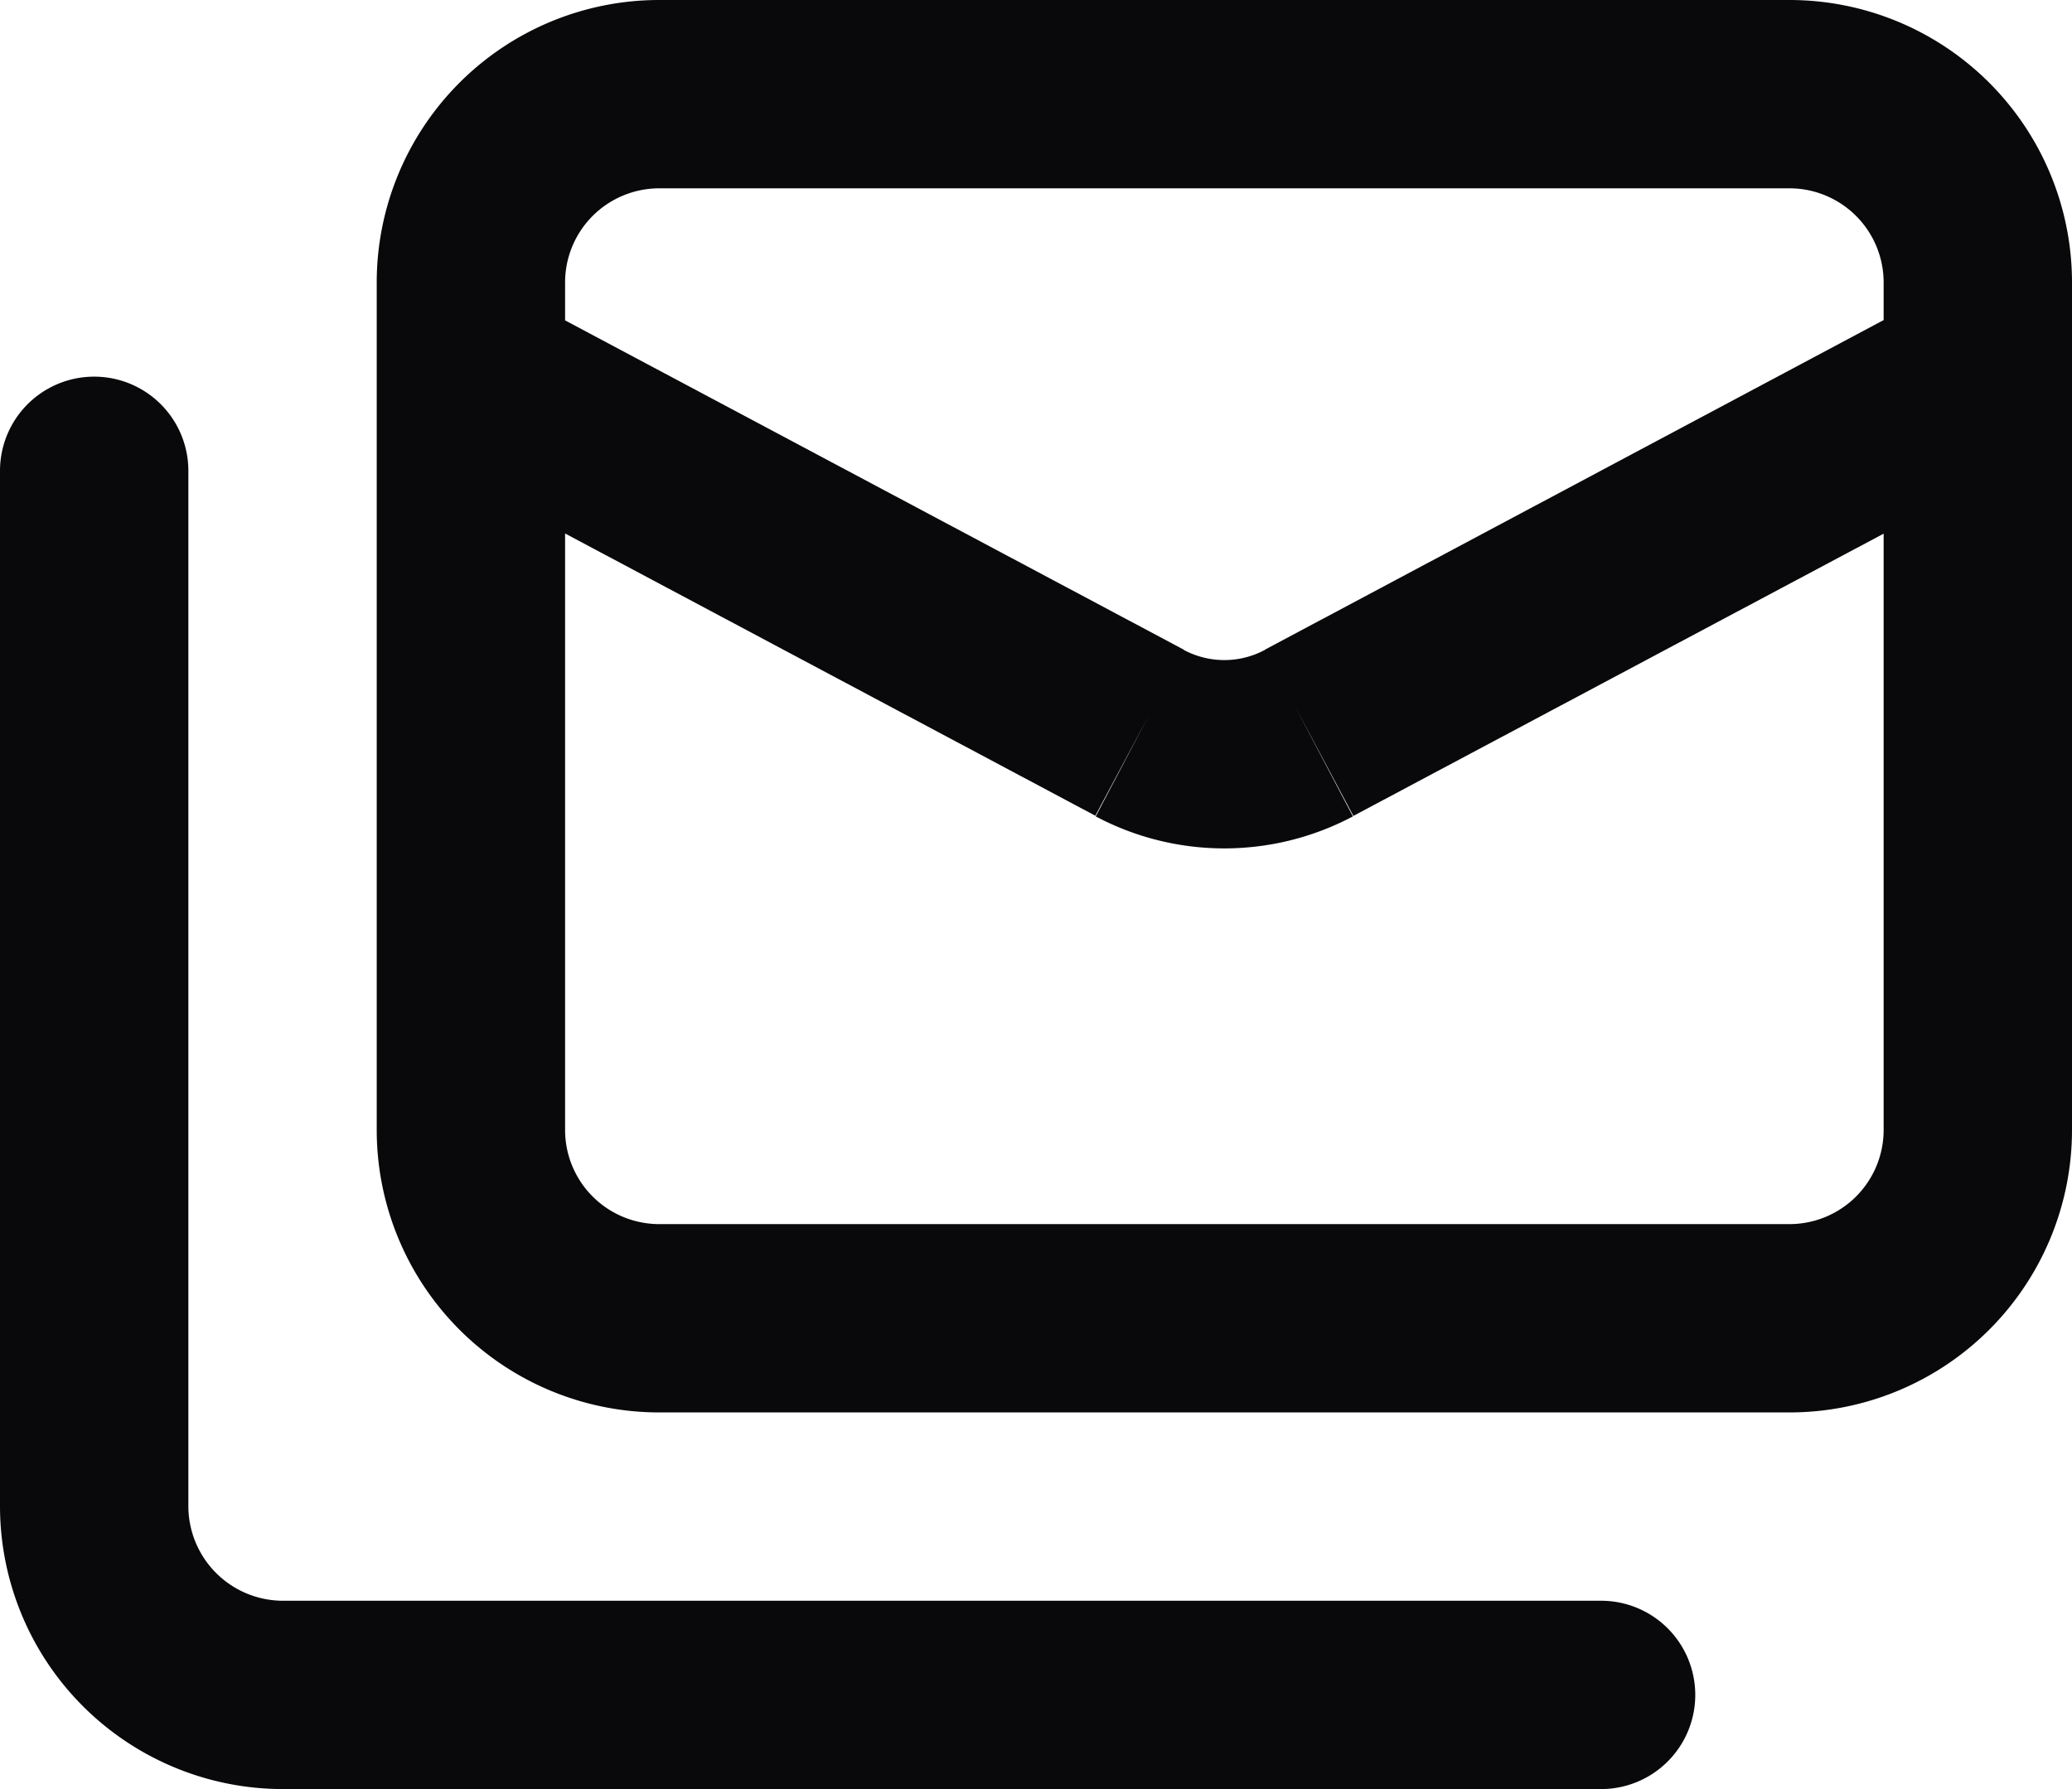 <svg id="mails" xmlns="http://www.w3.org/2000/svg" width="22" height="19" viewBox="0 0 22 19">
  <path id="Vector" d="M21.47,4.883a1,1,0,1,0-.94-1.765ZM13.9,7.78l.466.885,0,0Zm-1.8,0-.47.883,0,0ZM5.47,3.117a1,1,0,0,0-.94,1.765ZM2,5A1,1,0,0,0,0,5ZM17,19a1,1,0,0,0,0-2ZM7,2H19V0H7ZM19,2a1,1,0,0,1,1,1h2a3,3,0,0,0-3-3Zm1,1v9h2V3Zm0,9a1,1,0,0,1-1,1v2a3,3,0,0,0,3-3Zm-1,1H7v2H19ZM7,13a1,1,0,0,1-1-1H4a3,3,0,0,0,3,3ZM6,12V3H4v9ZM6,3A1,1,0,0,1,7,2V0A3,3,0,0,0,4,3Zm14.53.117L13.43,6.9l.94,1.765,7.1-3.78ZM13.434,6.9a.913.913,0,0,1-.869,0l-.931,1.77a2.912,2.912,0,0,0,2.731,0Zm-.864,0-7.1-3.78L4.53,4.883l7.1,3.78ZM0,5V16H2V5ZM0,16a3.006,3.006,0,0,0,3,3V17a1.006,1.006,0,0,1-1-1Zm3,3H17V17H3Z" fill="#09090b"/>
</svg>
